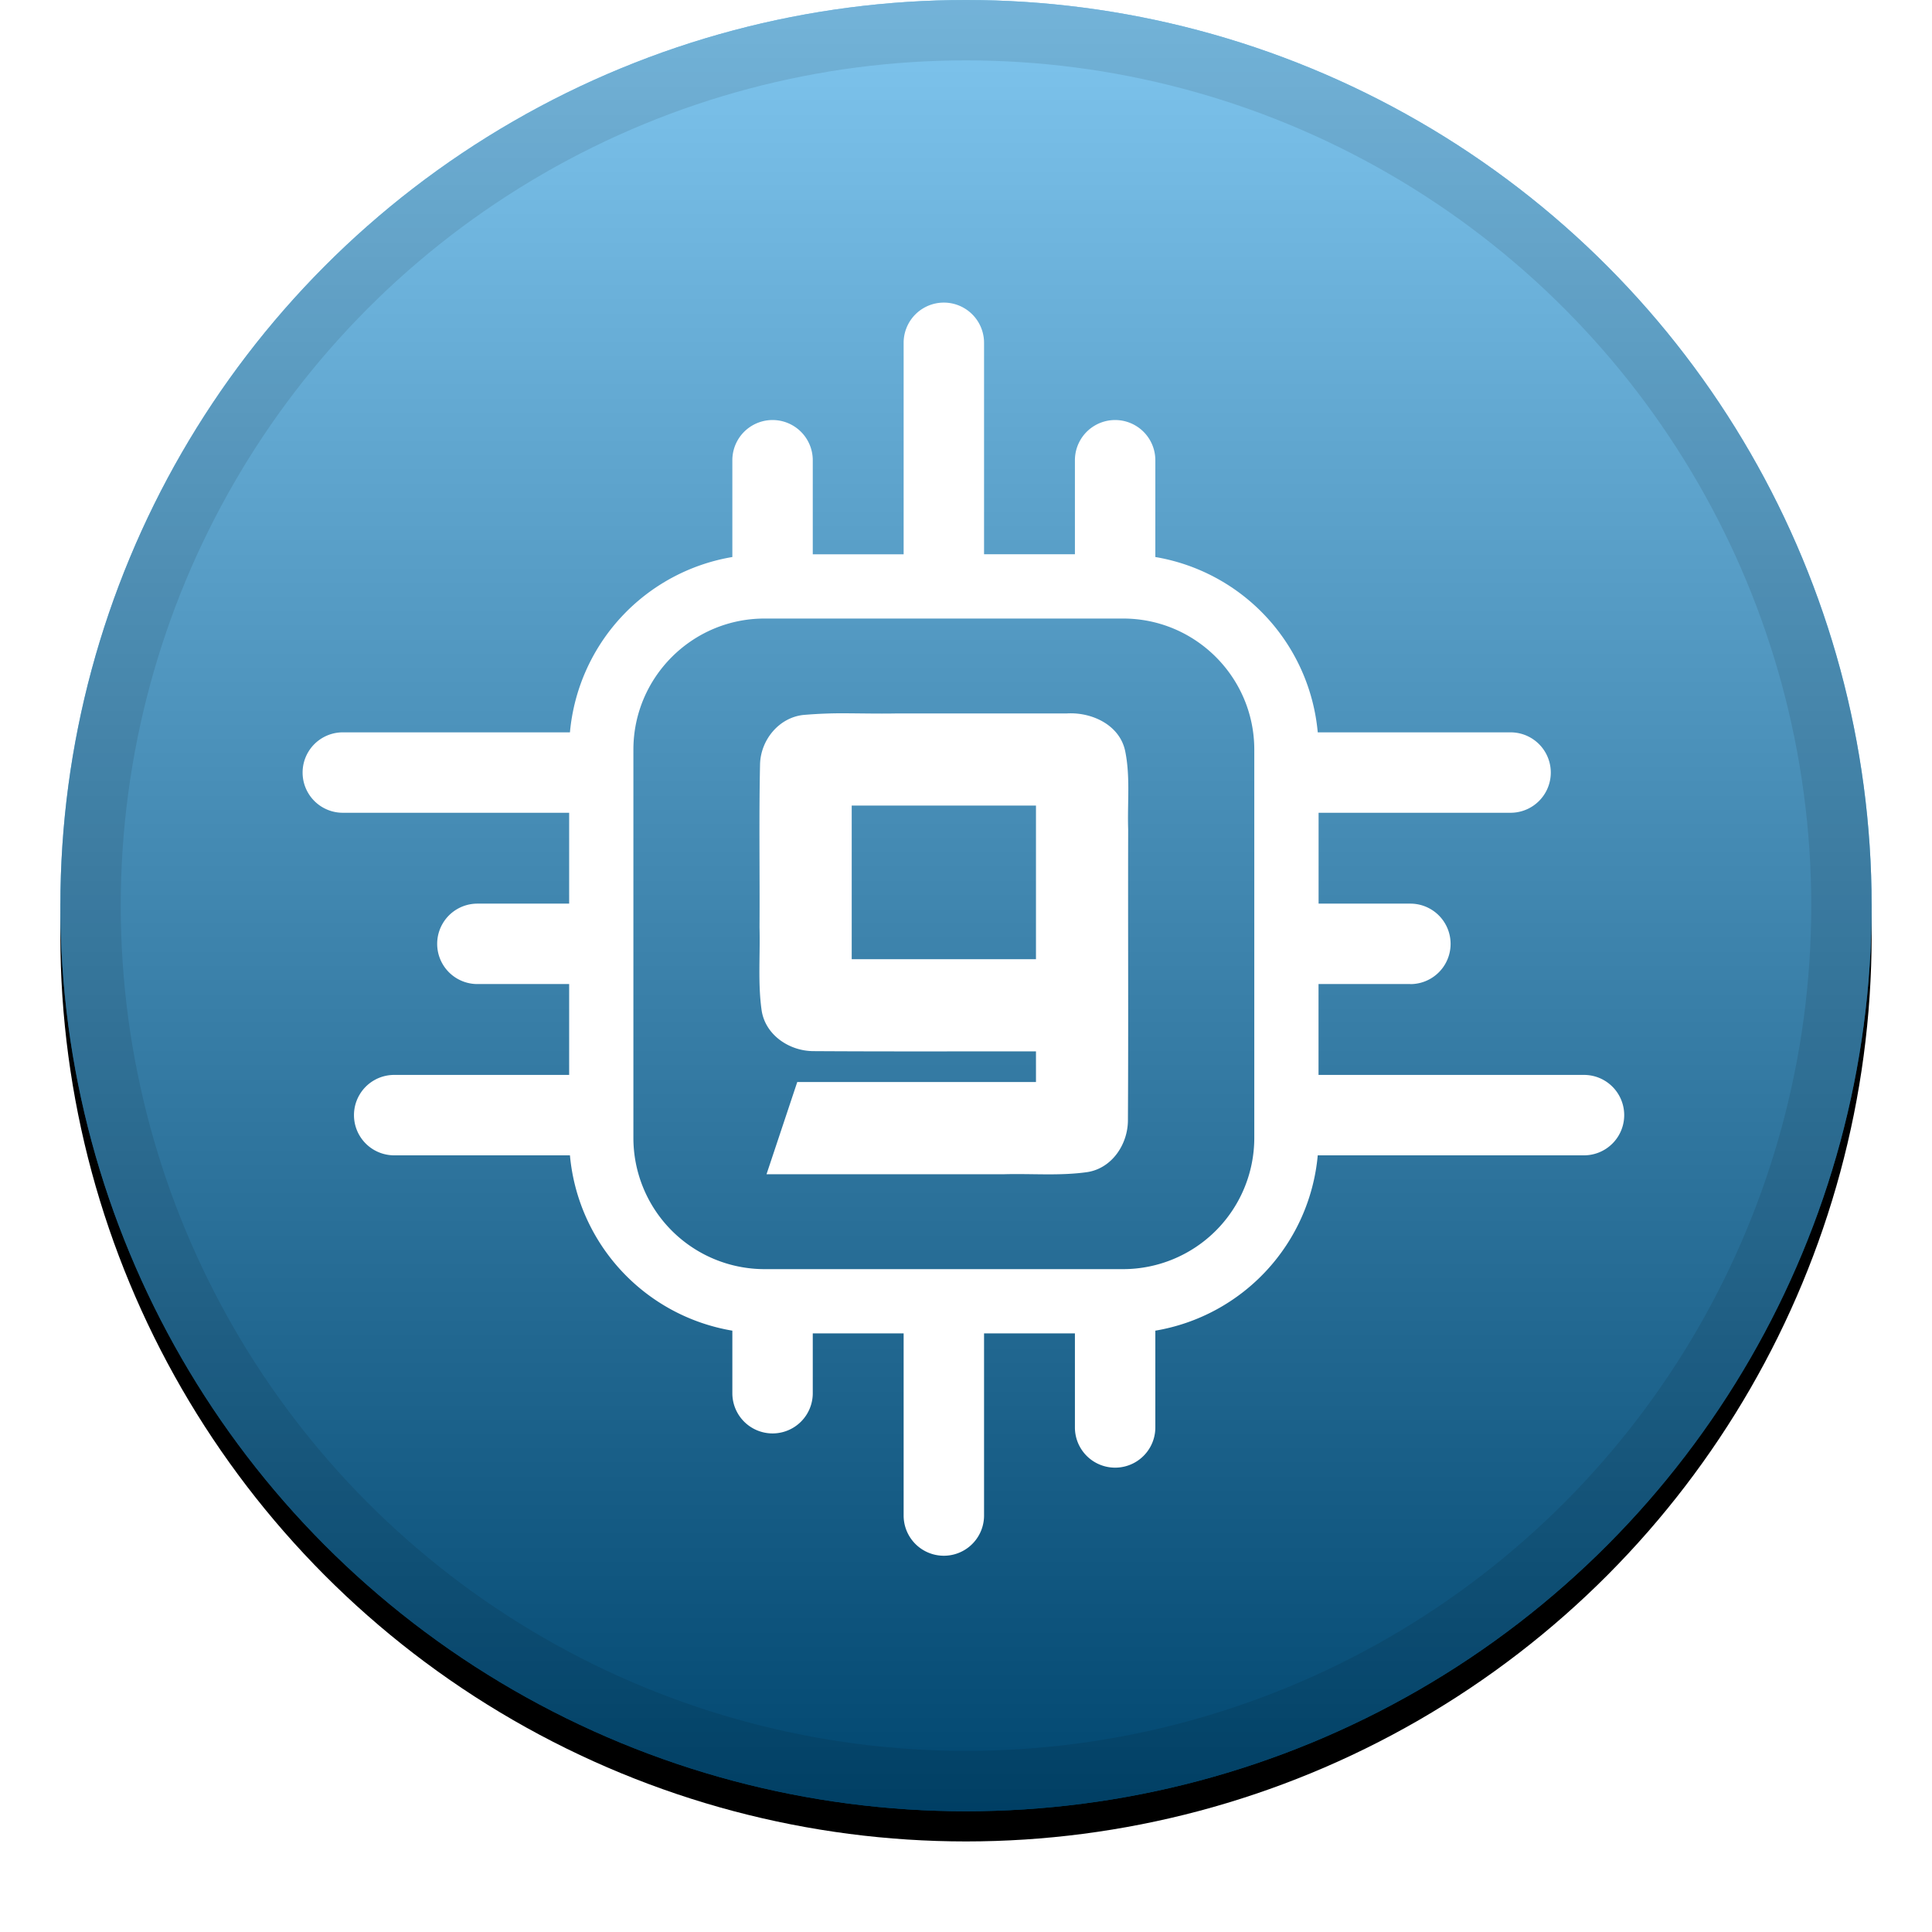 <svg width="32" height="32" viewBox="0 0 32 32" xmlns="http://www.w3.org/2000/svg" xmlns:xlink="http://www.w3.org/1999/xlink"><defs><linearGradient x1="50%" y1="0%" x2="50%" y2="100%" id="c"><stop stop-color="#FFF" stop-opacity=".5" offset="0%"/><stop stop-opacity=".5" offset="100%"/></linearGradient><circle id="b" cx="15" cy="15" r="15"/><filter x="-5.8%" y="-4.2%" width="111.7%" height="111.7%" filterUnits="objectBoundingBox" id="a"><feOffset dy=".5" in="SourceAlpha" result="shadowOffsetOuter1"/><feGaussianBlur stdDeviation=".5" in="shadowOffsetOuter1" result="shadowBlurOuter1"/><feComposite in="shadowBlurOuter1" in2="SourceAlpha" operator="out" result="shadowBlurOuter1"/><feColorMatrix values="0 0 0 0 0 0 0 0 0 0 0 0 0 0 0 0 0 0 0.199 0" in="shadowBlurOuter1"/></filter></defs><g fill="none"><g transform="translate(1)"><use fill="#000" filter="url(#a)" xlink:href="#b"/><use fill="#008DDE" xlink:href="#b"/><use fill="url(#c)" style="mix-blend-mode:soft-light" xlink:href="#b"/><circle stroke-opacity=".097" stroke="#000" stroke-linejoin="square" cx="15" cy="15" r="14.5"/></g><g fill="#FFF"><path d="M23.36 16.3a.666.666 0 1 0 0-1.333h-1.52v-1.505h3.18a.666.666 0 1 0 0-1.332h-3.194a3.242 3.242 0 0 0-2.69-2.904V7.623a.666.666 0 1 0-1.332 0V9.18h-1.505V5.678a.666.666 0 1 0-1.332 0v3.503h-1.505V7.623a.666.666 0 0 0-1.332 0v1.603a3.242 3.242 0 0 0-2.69 2.904H5.678a.666.666 0 1 0 0 1.332h3.749v1.505h-1.52a.666.666 0 1 0 0 1.332h1.52v1.505H6.529a.666.666 0 1 0 0 1.332H9.44a3.242 3.242 0 0 0 2.69 2.904v1.036a.666.666 0 1 0 1.332 0v-.991h1.505v3.017a.666.666 0 0 0 1.332 0v-3.017h1.505v1.558a.666.666 0 1 0 1.332 0V22.04a3.242 3.242 0 0 0 2.69-2.904h4.41a.666.666 0 1 0 0-1.332h-4.397v-1.505h1.52zm-2.585 2.549a2.175 2.175 0 0 1-2.172 2.172h-5.94a2.174 2.174 0 0 1-2.172-2.172v-6.432c0-1.198.974-2.172 2.172-2.172h5.94c1.198 0 2.172.974 2.172 2.172v6.432z"/><path d="M14.076 11.815a7.64 7.64 0 0 0-.771.027c-.405.045-.703.413-.716.81-.02.903-.003 1.806-.009 2.708.013.46-.03.925.036 1.382.066.407.463.668.859.668 1.228.008 2.456.003 3.684.004v.508h-3.954l-.509 1.527h3.936c.46-.013.925.03 1.382-.036.407-.066.668-.463.668-.859.009-1.606 0-3.213.004-4.82-.015-.432.038-.87-.05-1.296-.092-.434-.557-.647-.968-.621h-2.82c-.257.005-.514 0-.772-.002zm.03 1.528h3.053v2.544h-3.052v-2.544z"/></g></g></svg>